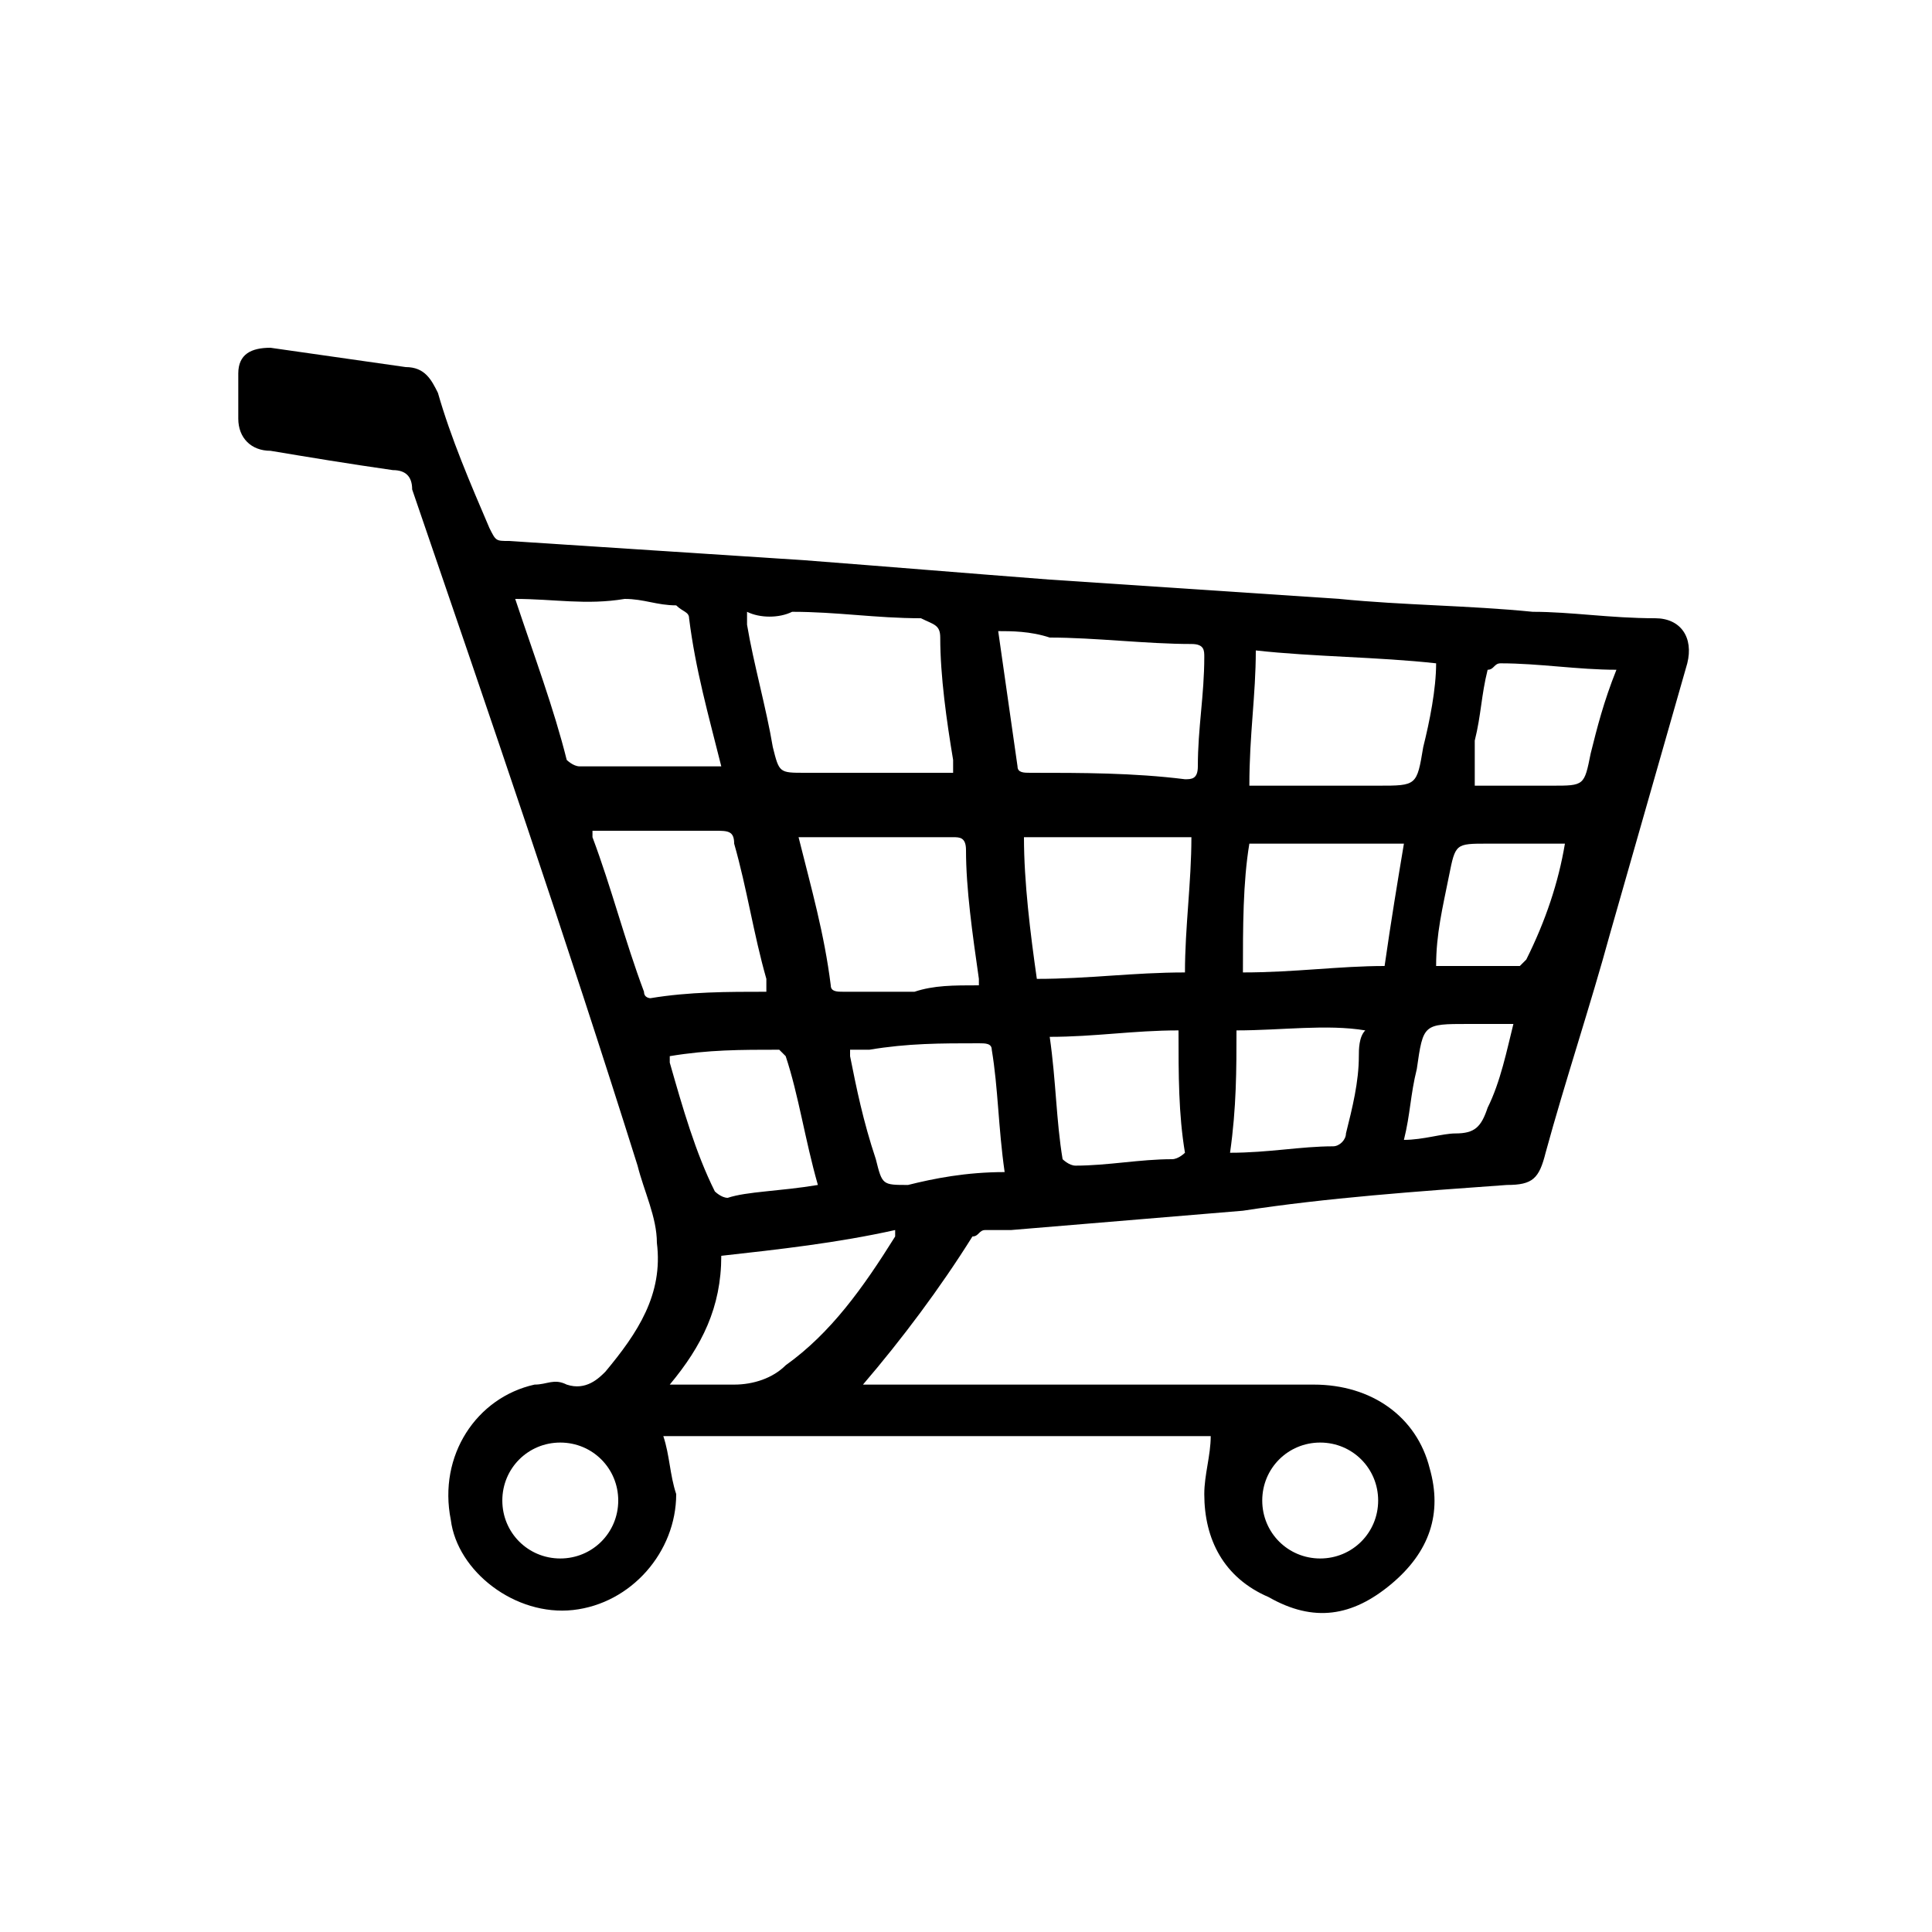 <?xml version="1.0" encoding="utf-8"?>
<!-- Generator: Adobe Illustrator 21.0.0, SVG Export Plug-In . SVG Version: 6.00 Build 0)  -->
<svg version="1.1" id="Layer_1" xmlns="http://www.w3.org/2000/svg" xmlns:xlink="http://www.w3.org/1999/xlink" x="0px" y="0px"
	 viewBox="0 0 30 30" style="enable-background:new 0 0 30 30;" xml:space="preserve">
<g>
	<g>
		<path d="M13.4,21.5c0.1,0,0.2,0,0.3,0c2.2,0,4.5,0,6.7,0c0.9,0,1.6,0.5,1.8,1.3c0.2,0.7,0,1.3-0.6,1.8c-0.6,0.5-1.2,0.6-1.9,0.2
			c-0.7-0.3-1-0.9-1-1.6c0-0.3,0.1-0.6,0.1-0.9c-2.8,0-5.7,0-8.5,0c0.1,0.3,0.1,0.6,0.2,0.9c0,0.9-0.7,1.7-1.6,1.8
			c-0.9,0.1-1.8-0.6-1.9-1.4c-0.2-1,0.4-1.9,1.3-2.1c0.2,0,0.3-0.1,0.5,0c0.3,0.1,0.5-0.1,0.6-0.2c0.5-0.6,0.9-1.2,0.8-2
			c0-0.4-0.2-0.8-0.3-1.2c-1.1-3.5-2.3-7-3.5-10.5C6.4,7.4,6.3,7.3,6.1,7.3C5.4,7.2,4.8,7.1,4.2,7C3.9,7,3.7,6.8,3.7,6.5
			c0-0.2,0-0.4,0-0.7c0-0.3,0.2-0.4,0.5-0.4c0.7,0.1,1.4,0.2,2.1,0.3c0.3,0,0.4,0.2,0.5,0.4c0.2,0.7,0.5,1.4,0.8,2.1
			c0.1,0.2,0.1,0.2,0.3,0.2c1.5,0.1,3.1,0.2,4.6,0.3C13.8,8.8,15,8.9,16.3,9c1.5,0.1,3,0.2,4.5,0.3c1,0.1,2,0.1,3,0.2
			c0.6,0,1.2,0.1,1.9,0.1c0.4,0,0.6,0.3,0.5,0.7c-0.4,1.4-0.8,2.8-1.2,4.2c-0.3,1.1-0.7,2.3-1,3.4c-0.1,0.4-0.2,0.5-0.6,0.5
			c-1.4,0.1-2.8,0.2-4.1,0.4c-1.2,0.1-2.4,0.2-3.6,0.3c-0.1,0-0.3,0-0.4,0c-0.1,0-0.1,0.1-0.2,0.1C14.6,20,14,20.8,13.4,21.5z
			 M11.6,9.5c0,0.1,0,0.1,0,0.2c0.1,0.6,0.3,1.3,0.4,1.9c0.1,0.4,0.1,0.4,0.5,0.4c0.6,0,1.3,0,1.9,0c0.1,0,0.3,0,0.4,0
			c0-0.1,0-0.1,0-0.2c-0.1-0.6-0.2-1.3-0.2-1.9c0-0.2-0.1-0.2-0.3-0.3c-0.7,0-1.3-0.1-2-0.1C12.1,9.6,11.8,9.6,11.6,9.5z M15.5,9.8
			c0.1,0.7,0.2,1.4,0.3,2.1c0,0.1,0.1,0.1,0.2,0.1c0.8,0,1.6,0,2.4,0.1c0.1,0,0.2,0,0.2-0.2c0-0.6,0.1-1.1,0.1-1.7
			c0-0.1,0-0.2-0.2-0.2c-0.7,0-1.5-0.1-2.2-0.1C16,9.8,15.7,9.8,15.5,9.8z M8,9.3c0.3,0.9,0.6,1.7,0.8,2.5c0,0,0.1,0.1,0.2,0.1
			c0.7,0,1.4,0,2.2,0c0,0,0,0,0,0c-0.2-0.8-0.4-1.5-0.5-2.3c0-0.1-0.1-0.1-0.2-0.2c-0.3,0-0.5-0.1-0.8-0.1C9.1,9.4,8.6,9.3,8,9.3z
			 M15.2,15.3c0-0.1,0-0.1,0-0.1c-0.1-0.7-0.2-1.4-0.2-2c0-0.2-0.1-0.2-0.2-0.2c-0.5,0-1,0-1.5,0c-0.3,0-0.6,0-0.9,0
			c0.2,0.8,0.4,1.5,0.5,2.3c0,0.1,0.1,0.1,0.2,0.1c0.4,0,0.7,0,1.1,0C14.5,15.3,14.8,15.3,15.2,15.3z M11.9,15.4c0-0.1,0-0.1,0-0.2
			c-0.2-0.7-0.3-1.4-0.5-2.1c0-0.2-0.1-0.2-0.3-0.2c-0.5,0-1,0-1.5,0c-0.1,0-0.3,0-0.4,0c0,0.1,0,0.1,0,0.1c0.3,0.8,0.5,1.6,0.8,2.4
			c0,0.1,0.1,0.1,0.1,0.1C10.7,15.4,11.3,15.4,11.9,15.4z M16.1,15.2c0.8,0,1.5-0.1,2.3-0.1c0-0.7,0.1-1.4,0.1-2.1
			c-0.9,0-1.8,0-2.6,0C15.9,13.7,16,14.5,16.1,15.2z M19.4,12.2c0.7,0,1.3,0,2,0c0.6,0,0.6,0,0.7-0.6c0.1-0.4,0.2-0.9,0.2-1.3
			c-0.9-0.1-1.9-0.1-2.8-0.2C19.5,10.8,19.4,11.4,19.4,12.2z M11.2,19.5c0,0.8-0.3,1.4-0.8,2c0.4,0,0.7,0,1,0c0.3,0,0.6-0.1,0.8-0.3
			c0.7-0.5,1.2-1.2,1.7-2c0,0,0,0,0-0.1C13,19.3,12.1,19.4,11.2,19.5z M19.3,15.1c0.8,0,1.5-0.1,2.2-0.1c0.1-0.7,0.2-1.3,0.3-1.9
			c-0.8,0-1.6,0-2.4,0C19.3,13.7,19.3,14.4,19.3,15.1z M15.6,18.2c-0.1-0.7-0.1-1.3-0.2-1.9c0-0.1-0.1-0.1-0.2-0.1
			c-0.6,0-1.1,0-1.7,0.1c-0.1,0-0.2,0-0.3,0c0,0.1,0,0.1,0,0.1c0.1,0.5,0.2,1,0.4,1.6c0.1,0.4,0.1,0.4,0.5,0.4
			C14.5,18.3,15,18.2,15.6,18.2z M12.7,18.4c-0.2-0.7-0.3-1.4-0.5-2c0,0-0.1-0.1-0.1-0.1c-0.6,0-1.1,0-1.7,0.1c0,0,0,0.1,0,0.1
			c0.2,0.7,0.4,1.4,0.7,2c0,0,0.1,0.1,0.2,0.1C11.6,18.5,12.1,18.5,12.7,18.4z M18.3,16c-0.7,0-1.3,0.1-2,0.1
			c0.1,0.7,0.1,1.3,0.2,1.9c0,0,0.1,0.1,0.2,0.1c0.5,0,1-0.1,1.5-0.1c0.1,0,0.2-0.1,0.2-0.1C18.3,17.3,18.3,16.7,18.3,16z M19.2,16
			c0,0.6,0,1.2-0.1,1.9c0.6,0,1.1-0.1,1.6-0.1c0.1,0,0.2-0.1,0.2-0.2c0.1-0.4,0.2-0.8,0.2-1.2c0-0.1,0-0.3,0.1-0.4
			C20.6,15.9,19.9,16,19.2,16z M22.9,12.2c0.4,0,0.8,0,1.2,0c0.5,0,0.5,0,0.6-0.5c0.1-0.4,0.2-0.8,0.4-1.3c-0.6,0-1.2-0.1-1.8-0.1
			c-0.1,0-0.1,0.1-0.2,0.1c-0.1,0.4-0.1,0.7-0.2,1.1C22.9,11.8,22.9,12,22.9,12.2z M24.3,13.1c-0.4,0-0.8,0-1.2,0
			c-0.5,0-0.5,0-0.6,0.5c-0.1,0.5-0.2,0.9-0.2,1.4c0.5,0,0.9,0,1.3,0c0,0,0.1-0.1,0.1-0.1C24,14.3,24.2,13.7,24.3,13.1z M9.6,23.3
			c0-0.5-0.4-0.9-0.9-0.9c-0.5,0-0.9,0.4-0.9,0.9c0,0.5,0.4,0.9,0.9,0.9C9.2,24.2,9.6,23.8,9.6,23.3z M20.5,24.2
			c0.5,0,0.9-0.4,0.9-0.9c0-0.5-0.4-0.9-0.9-0.9c-0.5,0-0.9,0.4-0.9,0.9C19.6,23.8,20,24.2,20.5,24.2z M23.5,15.9
			c-0.3,0-0.5,0-0.7,0c-0.7,0-0.7,0-0.8,0.7c-0.1,0.4-0.1,0.7-0.2,1.1c0.3,0,0.6-0.1,0.8-0.1c0.3,0,0.4-0.1,0.5-0.4
			C23.3,16.8,23.4,16.3,23.5,15.9z"/>
	</g>
</g>
</svg>
